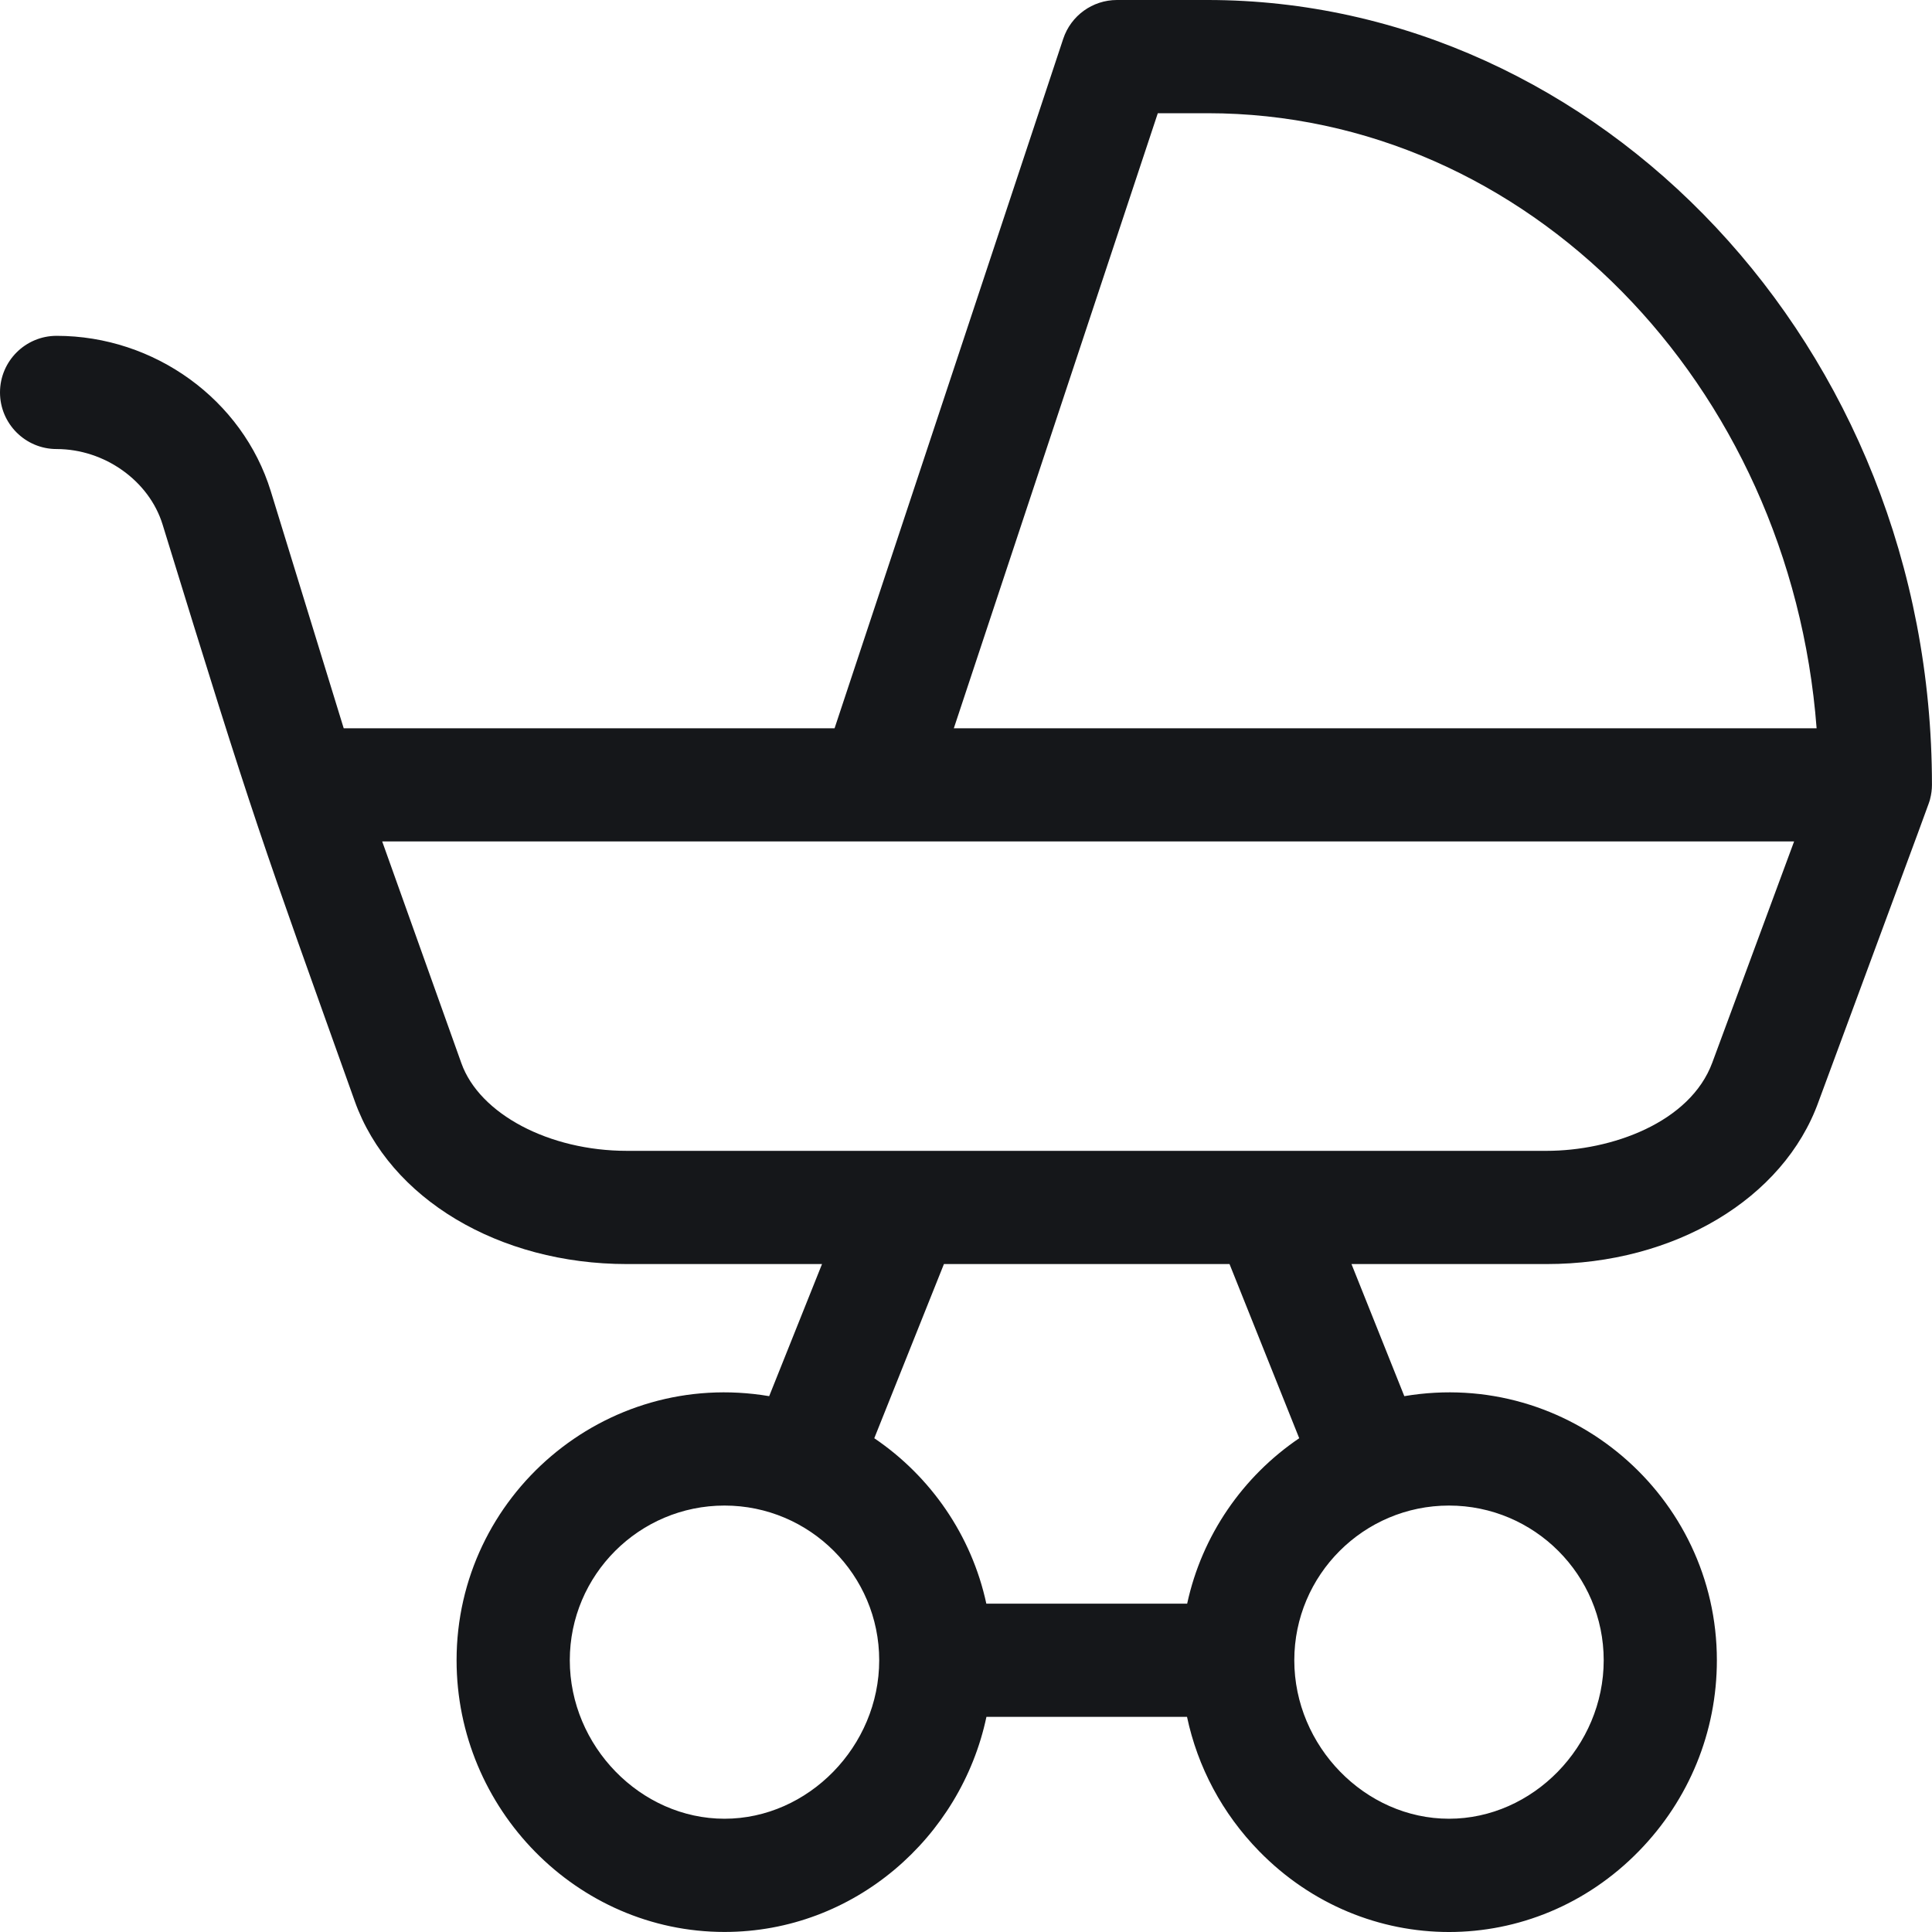 <svg width="40" height="40" viewBox="0 0 40 40" fill="none" xmlns="http://www.w3.org/2000/svg">
<g clip-path="url(#clip0_3279_847)">
<path d="M39.961 16.541C39.986 16.445 39.999 16.344 39.999 16.25C39.999 7.135 33.074 0 25 0H23.125C22.62 0 22.172 0.324 22.013 0.803L17.279 15.078H7.116L5.606 10.169C5.023 8.276 3.2 6.953 1.172 6.953C0.525 6.953 0 7.478 0 8.125C0 8.772 0.525 9.297 1.172 9.297C2.165 9.297 3.087 9.954 3.366 10.859C5.306 17.165 5.377 17.287 7.346 22.802C8.066 24.817 10.33 26.171 12.98 26.171H17.019L15.925 28.906C12.516 28.331 9.453 30.972 9.453 34.374C9.453 37.451 11.945 39.999 15 39.999C17.685 39.999 19.895 38.043 20.423 35.546H24.576C24.796 36.585 25.306 37.545 26.067 38.325C28.247 40.558 31.752 40.559 33.932 38.325C34.973 37.258 35.546 35.855 35.546 34.374C35.546 30.972 32.483 28.331 29.075 28.906L27.981 26.171H32.02C34.667 26.171 36.929 24.82 37.651 22.809C40.073 16.261 39.937 16.636 39.961 16.541ZM23.971 2.344H25C31.619 2.344 37.068 7.956 37.611 15.078H19.748L23.971 2.344ZM15 37.655C13.264 37.655 11.797 36.153 11.797 34.374C11.797 32.608 13.234 31.171 15 31.171C16.766 31.171 18.203 32.608 18.203 34.374C18.203 36.153 16.736 37.655 15 37.655ZM33.203 34.374C33.203 36.153 31.736 37.655 30 37.655C28.263 37.655 26.797 36.153 26.797 34.374C26.797 32.608 28.233 31.171 30 31.171C31.766 31.171 33.203 32.608 33.203 34.374ZM26.899 29.777C25.735 30.565 24.885 31.784 24.579 33.202H20.421C20.115 31.784 19.265 30.565 18.101 29.777L19.543 26.171H25.456L26.899 29.777ZM35.451 22.001C34.991 23.243 33.364 23.827 32.02 23.827C31.409 23.827 13.661 23.827 12.98 23.827C11.37 23.827 9.929 23.065 9.553 22.014L7.913 17.421H37.145L35.451 22.001Z" fill="#15171A"/>
</g>
<defs>
<clipPath id="clip0_3279_847">
<rect width="40" height="40" fill="white"/>
</clipPath>
</defs>
</svg>
